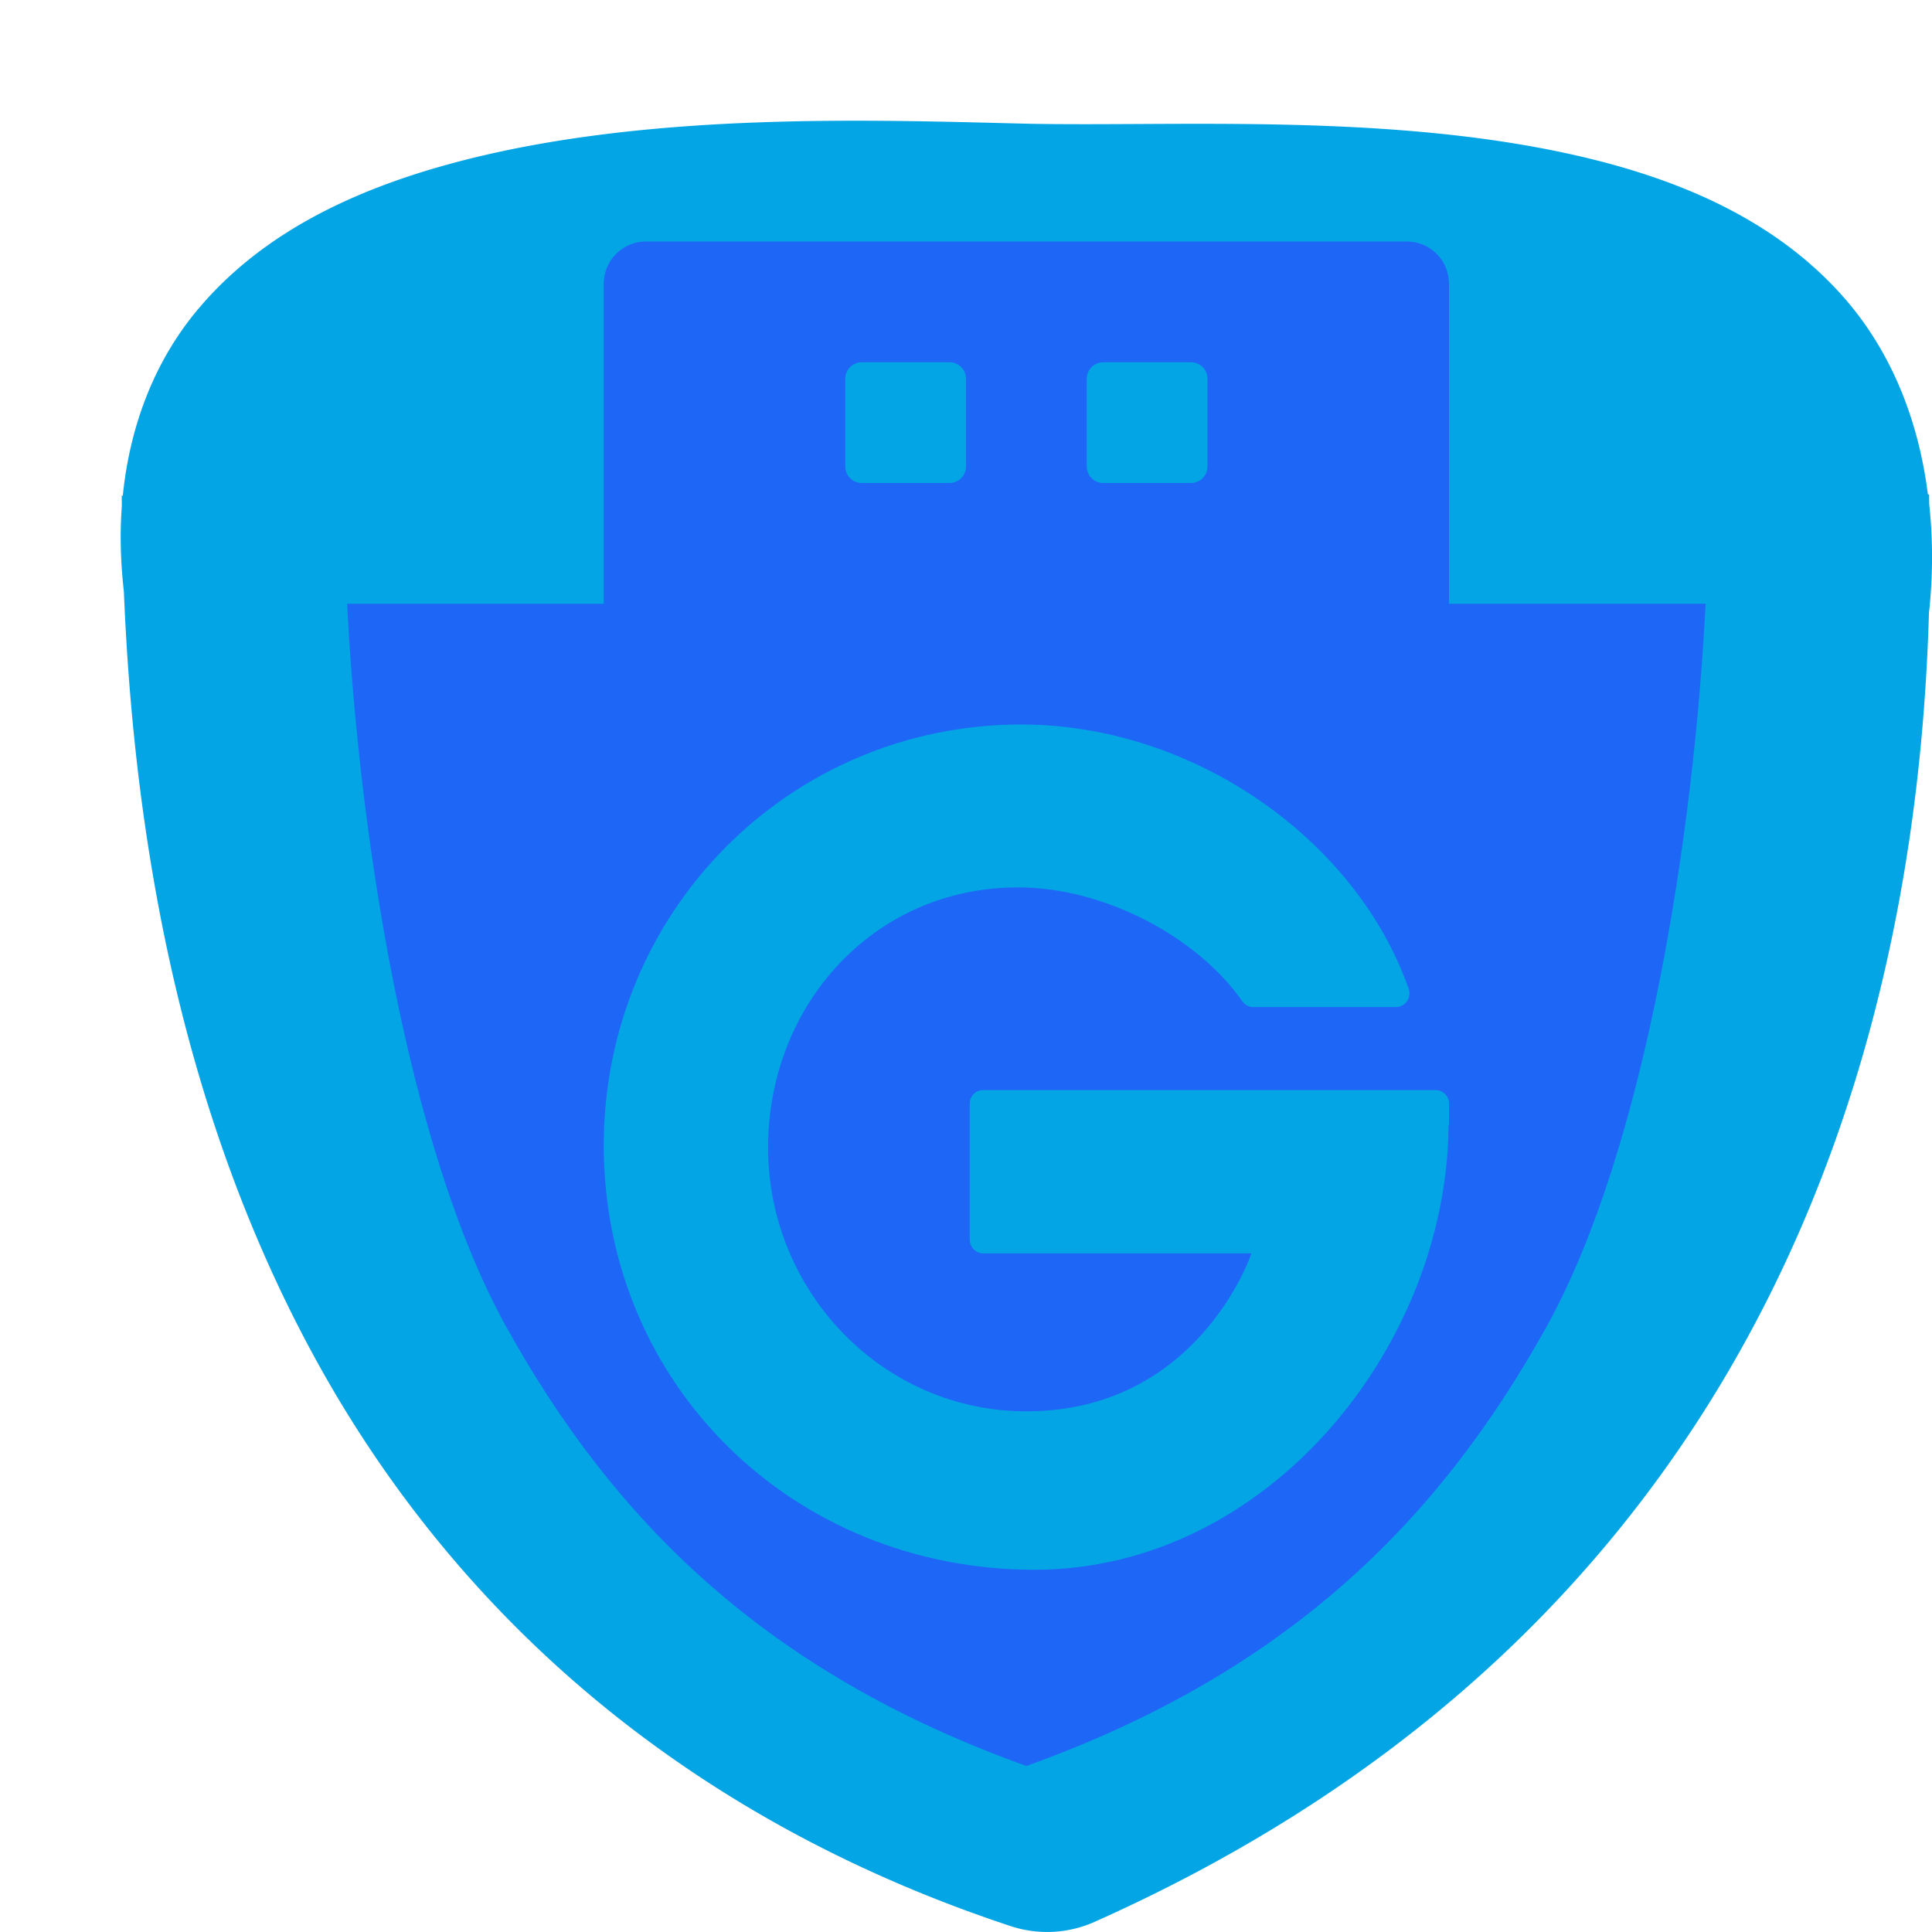 <svg xmlns="http://www.w3.org/2000/svg" width="16" height="16" version="1.1">
 <path style="fill:#04a5e5" d="M 6.829,1.001 C 6.628,1.003 6.423,1.008 6.216,1.016 5.387,1.049 4.522,1.14 3.727,1.357 2.932,1.574 2.184,1.923 1.656,2.542 1.3,2.957 1.079,3.492 1.017,4.105 h -0.009 c 1.174e-4,0.029 8.475e-4,0.057 0.001,0.086 -0.017,0.226 -0.011,0.463 0.017,0.708 0.088,2.185 0.517,4.349 1.527,6.245 1.132,2.126 3.031,3.886 5.816,4.807 a 0.957,0.949 0 0 0 0.696,-0.035 C 13.926,13.746 15.846,9.63 15.975,5.067 a 0.645,0.64 0 0 0 0.007,-0.062 c 0.027,-0.291 0.023,-0.567 -0.005,-0.829 -6e-4,-0.027 -3.68e-4,-0.055 -0.001,-0.082 l -0.01,3.649e-4 C 15.883,3.438 15.639,2.878 15.258,2.45 14.71,1.835 13.952,1.505 13.158,1.312 11.572,0.926 9.732,1.052 8.484,1.024 H 8.484 C 7.998,1.012 7.432,0.995 6.829,1.001 Z"/>
 <path style="fill:#1e66f5" d="M 2.875,5 C 2.97,6.885 3.368,9.499 4.191,10.985 5.084,12.595 6.341,13.851 8.5,14.625 10.659,13.851 11.916,12.595 12.809,10.985 13.632,9.499 14.03,6.885 14.125,5 H 12.445 8.5 4.553 Z m 5.582,1 c 1.429,-2e-7 2.776,0.954 3.209,2.188 0.026,0.073 -0.028,0.152 -0.104,0.152 h -1.185 c -0.035,-2.54e-5 -0.067,-0.018 -0.088,-0.047 C 9.914,7.756 9.143,7.349 8.432,7.349 7.231,7.349 6.361,8.328 6.361,9.504 6.361,10.693 7.306,11.688 8.5,11.688 c 1.428,0 1.864,-1.308 1.864,-1.308 H 8.141 C 8.081,10.379 8.031,10.328 8.031,10.266 V 9.139 c 1.9e-6,-0.062 0.049,-0.111 0.109,-0.111 h 3.75 C 11.951,9.028 12,9.077 12,9.139 v 0.148 c 1.86e-4,0.004 1.86e-4,0.008 0,0.012 7.8e-5,0.009 -0.002,0.018 -0.004,0.027 C 11.981,11.157 10.492,13 8.568,13 6.561,13 5,11.46 5,9.486 5,7.547 6.541,6 8.457,6 Z"/>
 <path style="fill:#1e66f5" d="M 5.35 2 C 5.156 2 5 2.156 5 2.35 L 5 5.15 C 5 5.344 5.156 5.5 5.35 5.5 L 11.65 5.5 C 11.844 5.5 12 5.344 12 5.15 L 12 2.35 C 12 2.156 11.844 2 11.65 2 L 5.35 2 z M 7.137 3 L 7.863 3 C 7.939 3 8 3.061 8 3.137 L 8 3.863 C 8 3.939 7.939 4 7.863 4 L 7.137 4 C 7.061 4 7 3.939 7 3.863 L 7 3.137 C 7 3.061 7.061 3 7.137 3 z M 9.137 3 L 9.863 3 C 9.939 3 10 3.061 10 3.137 L 10 3.863 C 10 3.939 9.939 4 9.863 4 L 9.137 4 C 9.061 4 9 3.939 9 3.863 L 9 3.137 C 9 3.061 9.061 3 9.137 3 z"/>
</svg>
